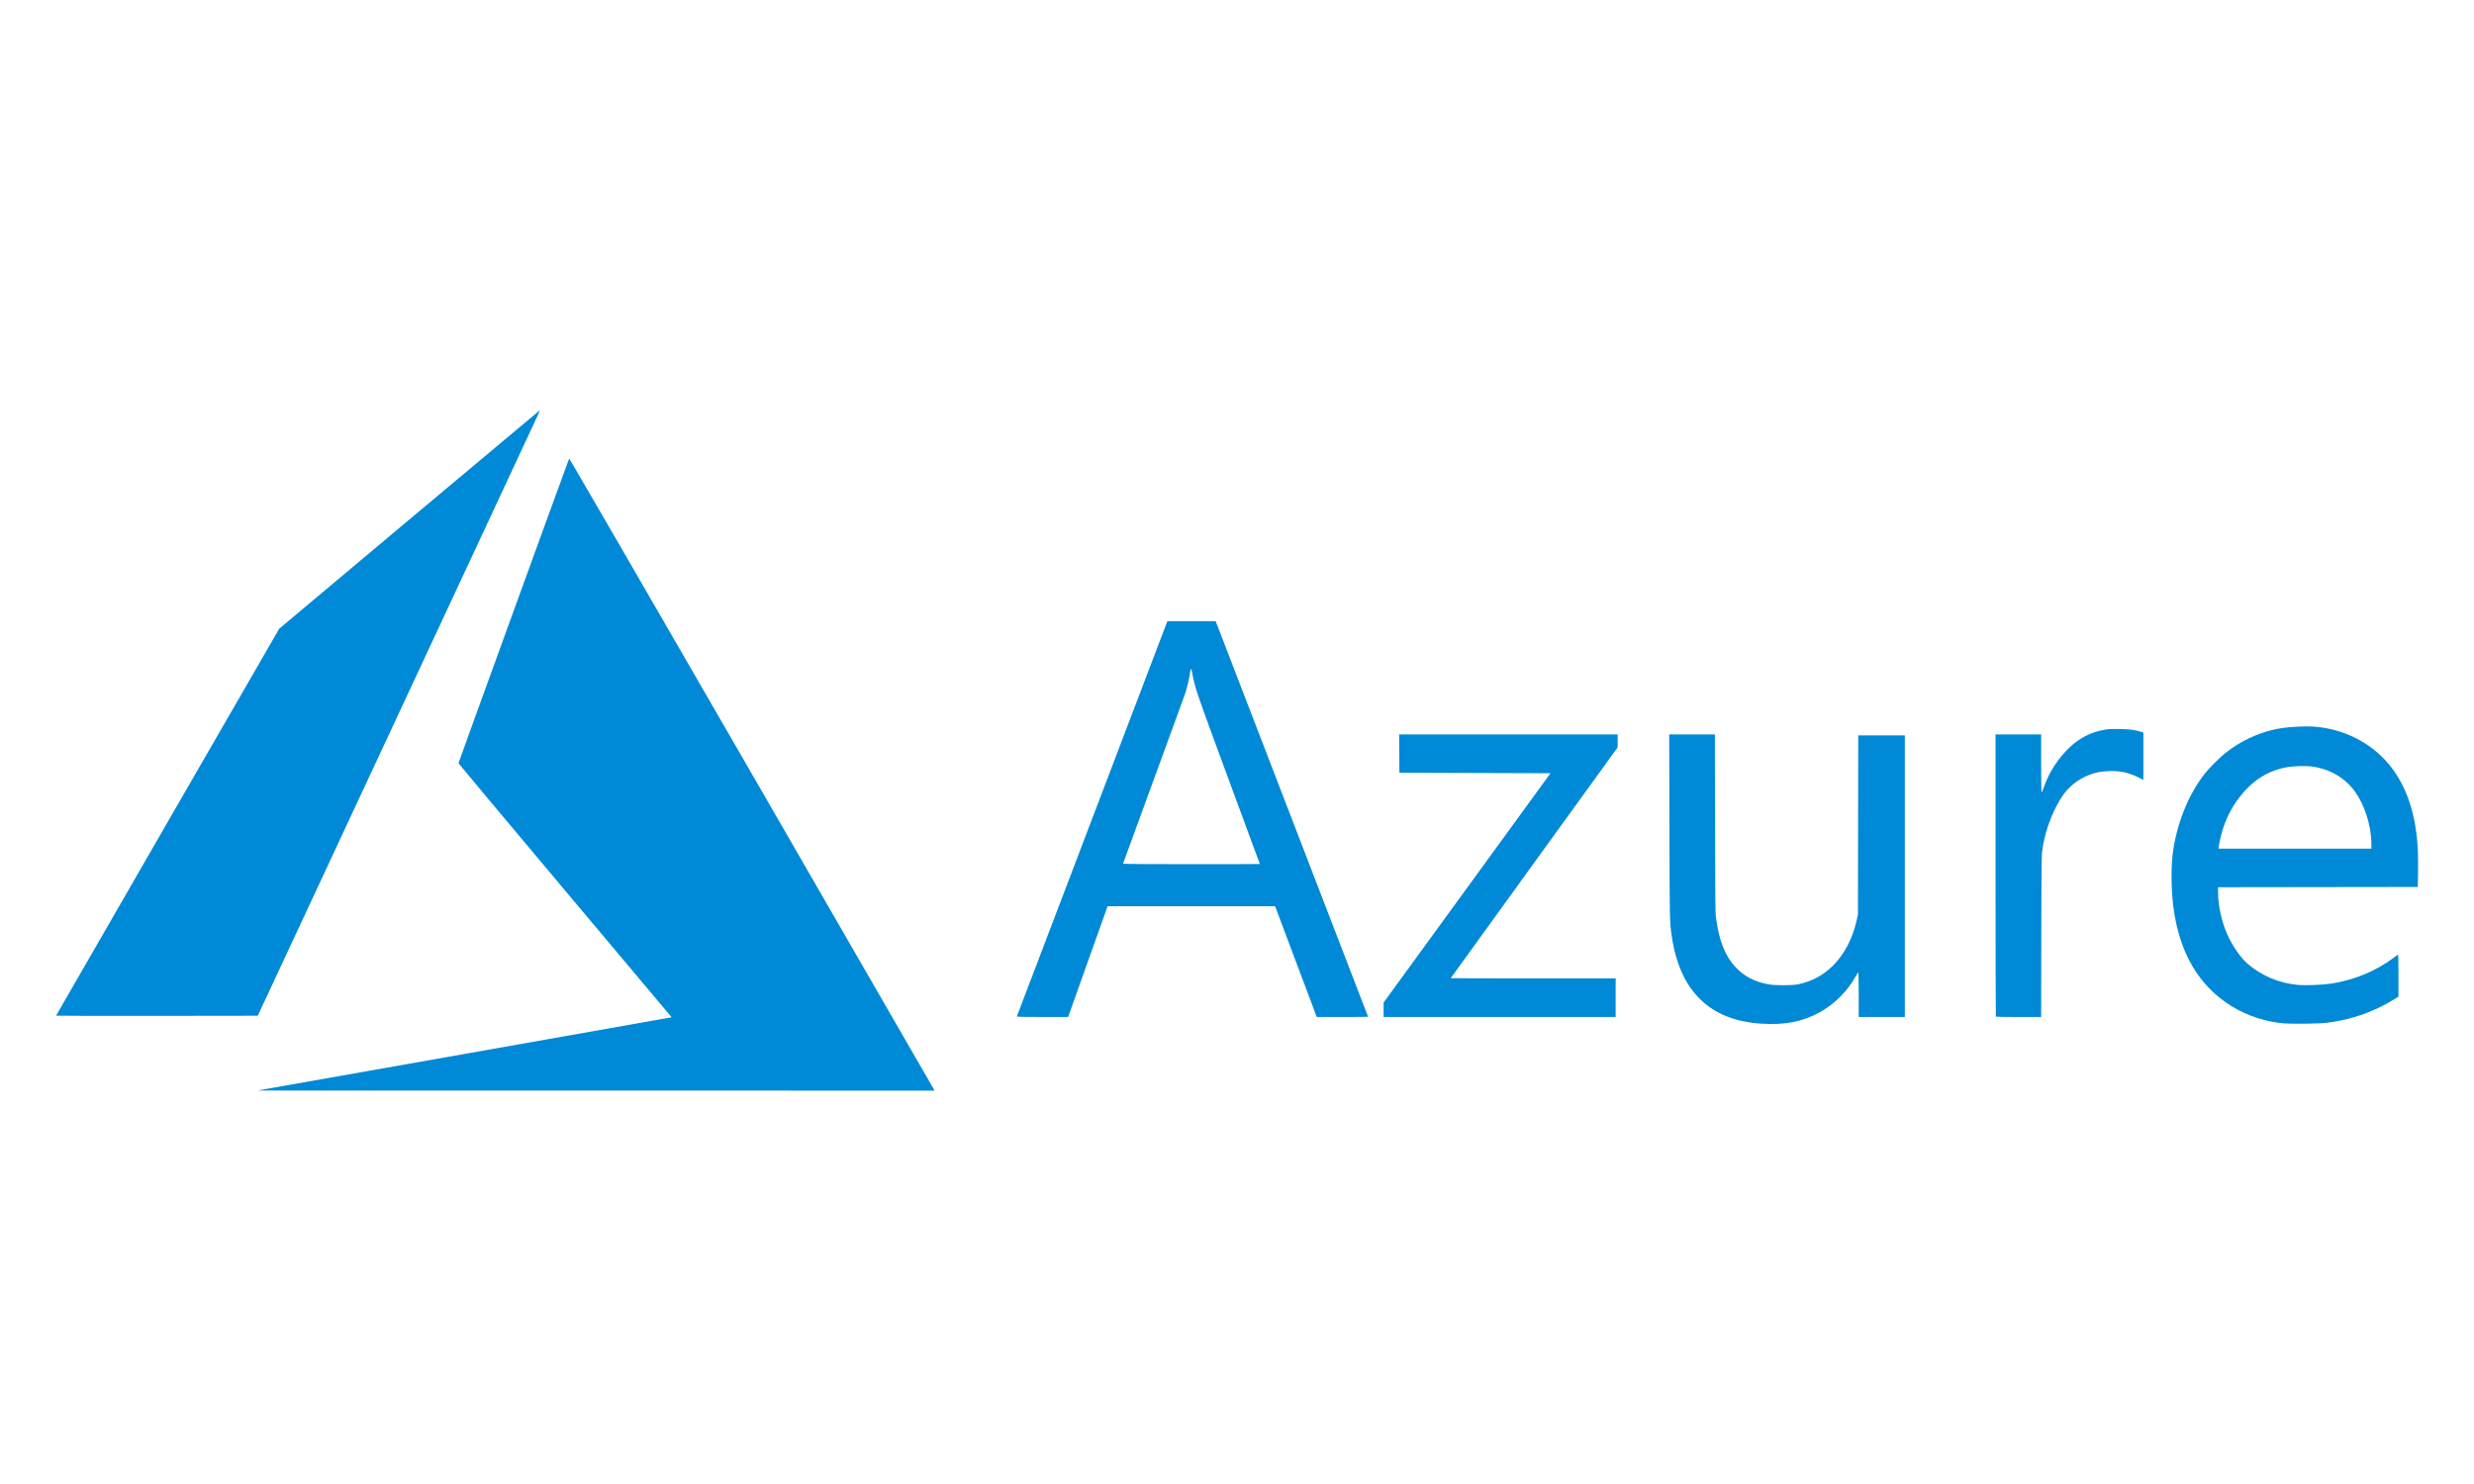 <svg width="110" height="66" viewBox="0 0 110 66" fill="none" xmlns="http://www.w3.org/2000/svg">
<path d="M20.564 46.889C25.583 46.003 29.728 45.269 29.775 45.259L29.862 45.241L25.124 39.605C22.518 36.505 20.386 33.957 20.386 33.943C20.386 33.915 25.278 20.442 25.306 20.394C25.315 20.378 28.645 26.127 33.377 34.328C37.807 42.007 41.459 48.338 41.493 48.397L41.555 48.505L26.497 48.503L11.44 48.501L20.564 46.889ZM78.309 45.526C76.017 45.38 74.684 44.074 74.33 41.631C74.236 40.981 74.236 40.965 74.227 36.746L74.217 32.662H75.232H76.247L76.254 36.612C76.261 40.172 76.266 40.589 76.3 40.839C76.438 41.856 76.713 42.539 77.181 43.03C77.556 43.422 77.994 43.652 78.602 43.774C78.888 43.832 79.703 43.832 79.964 43.774C80.58 43.639 81.073 43.371 81.508 42.936C82.004 42.44 82.371 41.736 82.549 40.941L82.609 40.673L82.615 36.69L82.622 32.707H83.657H84.693V38.968V45.23H83.668H82.643V44.236C82.643 43.561 82.636 43.245 82.62 43.251C82.607 43.255 82.555 43.335 82.503 43.429C82.15 44.074 81.561 44.663 80.916 45.018C80.144 45.443 79.368 45.594 78.309 45.526ZM101.574 45.516C100.765 45.456 99.913 45.177 99.217 44.747C97.749 43.839 96.881 42.342 96.627 40.283C96.539 39.57 96.528 38.613 96.601 38.008C96.766 36.655 97.297 35.326 98.054 34.378C98.249 34.135 98.689 33.695 98.932 33.501C99.588 32.977 100.356 32.61 101.171 32.432C101.646 32.328 102.483 32.279 102.987 32.326C104.255 32.443 105.417 33.04 106.206 33.98C107.008 34.934 107.45 36.268 107.506 37.91C107.515 38.167 107.517 38.618 107.51 38.913L107.499 39.447L103.059 39.453L98.62 39.459V39.657C98.62 40.26 98.766 40.947 99.02 41.531C99.238 42.035 99.615 42.586 99.923 42.852C100.555 43.398 101.327 43.725 102.173 43.804C102.487 43.833 103.287 43.802 103.645 43.747C104.664 43.59 105.634 43.19 106.417 42.603C106.509 42.534 106.597 42.47 106.613 42.46C106.635 42.446 106.641 42.626 106.641 43.385L106.64 44.327L106.43 44.457C105.544 45.005 104.529 45.357 103.455 45.488C103.134 45.528 101.958 45.545 101.574 45.516ZM105.438 37.567C105.438 36.557 105.012 35.434 104.41 34.856C103.98 34.444 103.46 34.192 102.842 34.096C102.55 34.051 101.934 34.068 101.625 34.131C100.974 34.262 100.435 34.549 99.965 35.013C99.47 35.502 99.099 36.096 98.866 36.772C98.782 37.015 98.684 37.415 98.654 37.637L98.639 37.743H102.039H105.438V37.567ZM45.213 45.202C45.218 45.187 46.726 41.226 48.564 36.4L51.904 27.627H52.978H54.051L54.14 27.855C54.413 28.553 60.828 45.211 60.828 45.219C60.828 45.225 60.315 45.23 59.687 45.23L58.545 45.229L57.62 42.767L56.695 40.305H52.972L49.248 40.305L49.216 40.389C49.198 40.435 48.803 41.542 48.338 42.851L47.492 45.229L46.348 45.229C45.442 45.23 45.206 45.224 45.213 45.202ZM56.015 38.426C56.015 38.422 55.393 36.736 54.633 34.677C53.21 30.827 53.13 30.596 53.018 29.977C52.965 29.688 52.938 29.679 52.907 29.944C52.885 30.133 52.788 30.556 52.713 30.791C52.676 30.907 52.035 32.666 51.289 34.699C50.543 36.732 49.932 38.404 49.932 38.414C49.932 38.425 51.301 38.434 52.974 38.434C54.647 38.434 56.015 38.43 56.015 38.426ZM61.519 44.909V44.588L65.229 39.489L68.939 34.389L65.58 34.378L62.221 34.367L62.215 33.515L62.209 32.662H67.068H71.925V32.95V33.238L68.216 38.365C66.175 41.185 64.505 43.498 64.505 43.503C64.505 43.509 66.154 43.514 68.17 43.514H71.836V44.372V45.23H66.678H61.519V44.909ZM88.741 45.215C88.733 45.207 88.726 42.379 88.726 38.931V32.662H89.74H90.754V33.955C90.754 34.666 90.762 35.247 90.773 35.247C90.784 35.247 90.833 35.131 90.883 34.989C91.111 34.337 91.506 33.728 92.015 33.244C92.474 32.808 92.998 32.547 93.617 32.448C93.791 32.42 93.938 32.414 94.286 32.423C94.722 32.435 94.951 32.467 95.216 32.553L95.3 32.581V33.633V34.685L95.06 34.566C94.637 34.354 94.219 34.27 93.718 34.296C93.391 34.313 93.176 34.355 92.915 34.453C92.378 34.655 91.942 35.011 91.637 35.496C91.197 36.2 90.882 37.104 90.79 37.935C90.773 38.084 90.763 39.298 90.76 41.692L90.754 45.23H89.754C89.206 45.23 88.749 45.223 88.741 45.215ZM2.493 45.171C2.493 45.163 4.726 41.287 7.454 36.559L12.415 27.961L18.197 23.109C21.377 20.44 23.988 18.253 23.998 18.249C24.008 18.245 23.966 18.351 23.905 18.483C23.843 18.616 21.018 24.676 17.627 31.949L11.461 45.174L6.977 45.18C4.511 45.183 2.493 45.179 2.493 45.171Z" fill="#0089D6"/>
</svg>
